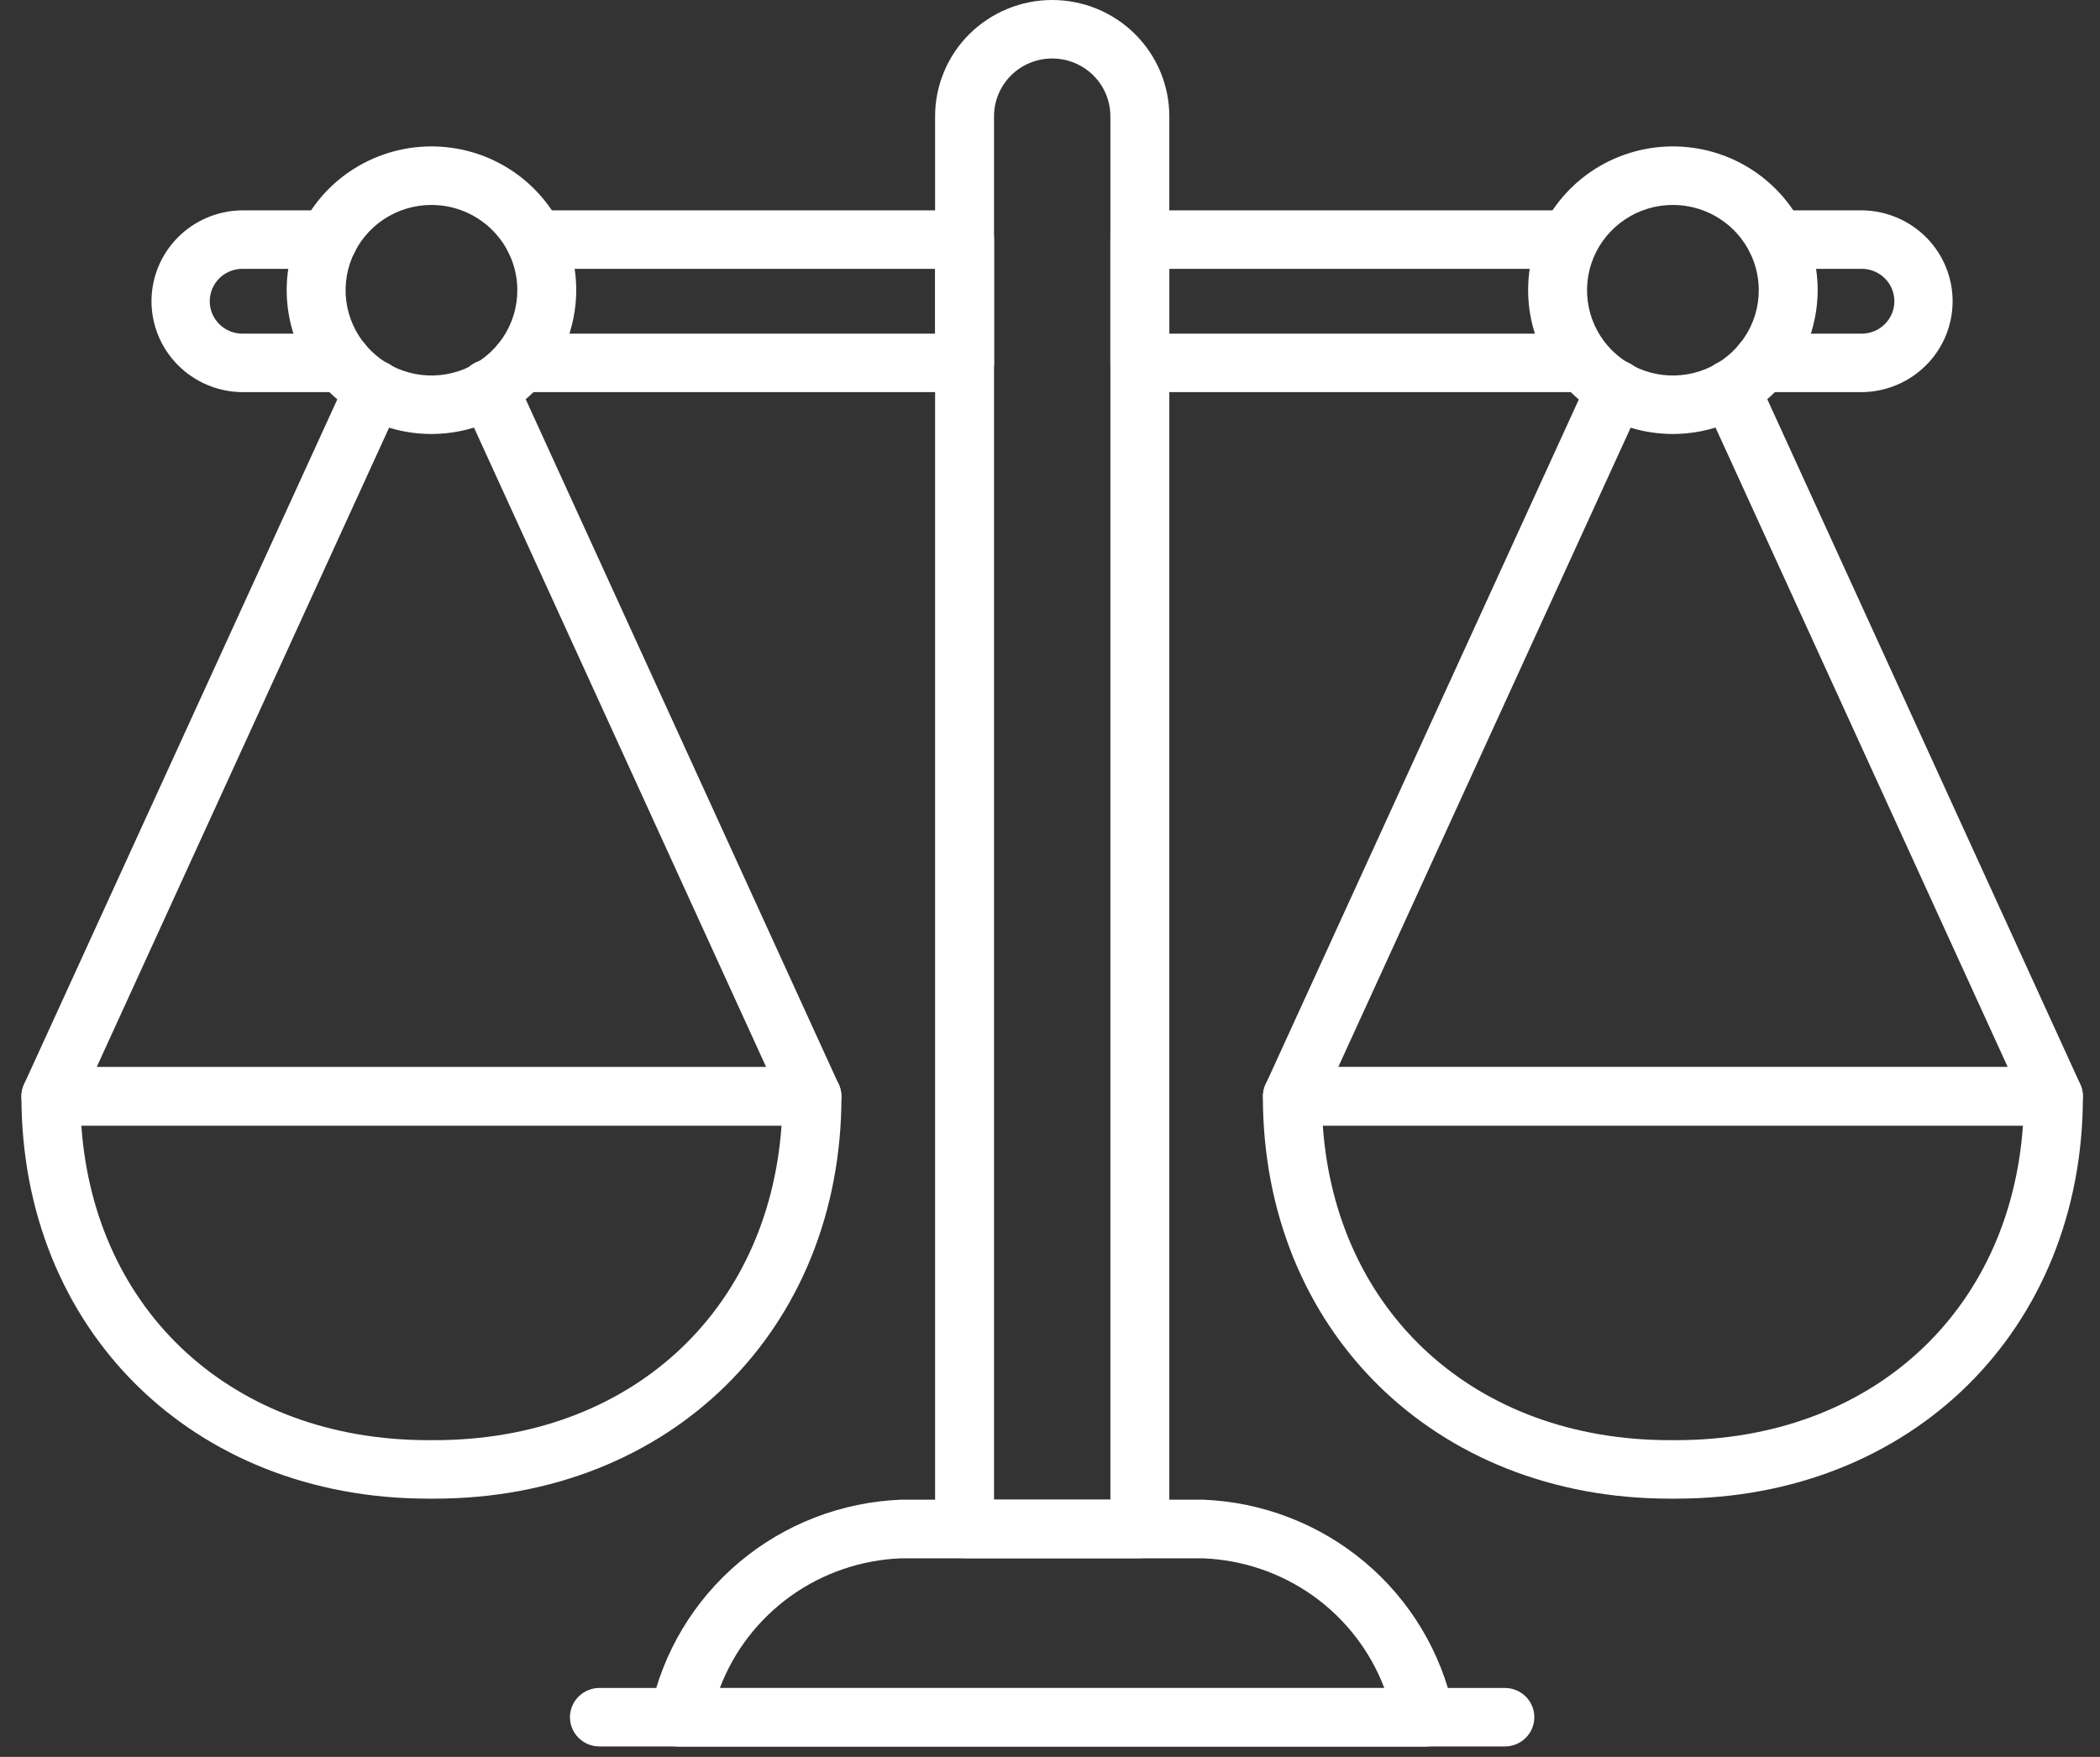 <svg width="49" height="41" viewBox="0 0 49 41" fill="none" xmlns="http://www.w3.org/2000/svg">
<rect x="0" y="0" width="49" height="41" fill="#333333" stroke="none"/>
<path d="M26.596 36.364H22.506C22.324 36.364 22.149 36.292 22.02 36.164C21.892 36.036 21.819 35.862 21.819 35.681V2.714C21.819 1.994 22.107 1.304 22.619 0.795C23.132 0.286 23.827 0 24.551 0C25.276 0 25.971 0.286 26.483 0.795C26.996 1.304 27.284 1.994 27.284 2.714V35.682C27.283 35.862 27.211 36.036 27.082 36.164C26.953 36.292 26.779 36.364 26.596 36.364ZM23.194 34.998H25.909V2.714C25.909 2.356 25.766 2.013 25.512 1.76C25.257 1.507 24.912 1.365 24.551 1.365C24.191 1.365 23.846 1.507 23.591 1.76C23.337 2.013 23.194 2.356 23.194 2.714V34.998Z" fill="white"/>
<path d="M7.992 9.151H5.633C5.073 9.141 4.54 8.913 4.147 8.516C3.755 8.12 3.535 7.586 3.535 7.03C3.535 6.474 3.755 5.94 4.147 5.543C4.54 5.147 5.073 4.919 5.633 4.909H7.657C7.839 4.909 8.014 4.981 8.143 5.109C8.272 5.237 8.344 5.41 8.344 5.591C8.344 5.772 8.272 5.946 8.143 6.074C8.014 6.202 7.839 6.274 7.657 6.274H5.633C5.435 6.28 5.247 6.362 5.109 6.503C4.971 6.644 4.894 6.833 4.894 7.03C4.894 7.226 4.971 7.415 5.109 7.556C5.247 7.698 5.435 7.78 5.633 7.786H7.992C8.174 7.786 8.349 7.858 8.478 7.986C8.606 8.114 8.679 8.287 8.679 8.468C8.679 8.649 8.606 8.823 8.478 8.951C8.349 9.079 8.174 9.151 7.992 9.151Z" fill="white"/>
<path d="M22.508 9.151H12.149C11.967 9.151 11.792 9.079 11.664 8.951C11.535 8.823 11.462 8.649 11.462 8.468C11.462 8.287 11.535 8.114 11.664 7.986C11.792 7.858 11.967 7.786 12.149 7.786H21.821V6.274H12.483C12.301 6.274 12.126 6.202 11.997 6.074C11.869 5.946 11.796 5.772 11.796 5.591C11.796 5.41 11.869 5.237 11.997 5.109C12.126 4.981 12.301 4.909 12.483 4.909H22.508C22.691 4.909 22.865 4.981 22.994 5.109C23.123 5.237 23.195 5.41 23.195 5.591V8.468C23.195 8.649 23.123 8.823 22.994 8.951C22.865 9.079 22.691 9.151 22.508 9.151Z" fill="white"/>
<path d="M36.806 9.151H26.596C26.414 9.151 26.239 9.079 26.11 8.951C25.982 8.823 25.909 8.649 25.909 8.468V5.591C25.909 5.41 25.982 5.237 26.11 5.109C26.239 4.981 26.414 4.909 26.596 4.909H36.471C36.654 4.909 36.828 4.981 36.957 5.109C37.086 5.237 37.159 5.41 37.159 5.591C37.159 5.772 37.086 5.946 36.957 6.074C36.828 6.202 36.654 6.274 36.471 6.274H27.284V7.786H36.806C36.988 7.786 37.163 7.858 37.291 7.986C37.42 8.114 37.493 8.287 37.493 8.468C37.493 8.649 37.42 8.823 37.291 8.951C37.163 9.079 36.988 9.151 36.806 9.151Z" fill="white"/>
<path d="M43.463 9.151H41.111C40.929 9.151 40.754 9.079 40.625 8.951C40.496 8.823 40.424 8.649 40.424 8.468C40.424 8.287 40.496 8.114 40.625 7.986C40.754 7.858 40.929 7.786 41.111 7.786H43.463C43.661 7.78 43.849 7.698 43.987 7.556C44.125 7.415 44.202 7.226 44.202 7.03C44.202 6.833 44.125 6.644 43.987 6.503C43.849 6.362 43.661 6.28 43.463 6.274H41.45C41.268 6.274 41.093 6.202 40.964 6.074C40.835 5.946 40.763 5.772 40.763 5.591C40.763 5.41 40.835 5.237 40.964 5.109C41.093 4.981 41.268 4.909 41.45 4.909H43.463C44.023 4.919 44.556 5.147 44.949 5.543C45.341 5.94 45.561 6.474 45.561 7.03C45.561 7.586 45.341 8.12 44.949 8.516C44.556 8.913 44.023 9.141 43.463 9.151Z" fill="white"/>
<path d="M33.251 40.76H15.845C15.741 40.76 15.638 40.736 15.544 40.691C15.45 40.645 15.368 40.579 15.304 40.498C15.24 40.416 15.195 40.321 15.174 40.219C15.152 40.118 15.153 40.013 15.179 39.913C15.462 38.563 16.192 37.346 17.252 36.455C18.311 35.565 19.641 35.052 21.028 34.998H28.068C29.456 35.052 30.785 35.565 31.845 36.455C32.904 37.346 33.634 38.563 33.917 39.913C33.943 40.013 33.944 40.118 33.923 40.219C33.901 40.321 33.856 40.416 33.792 40.498C33.728 40.579 33.646 40.645 33.552 40.691C33.458 40.736 33.355 40.76 33.251 40.76ZM16.796 39.395H32.301C31.974 38.532 31.397 37.785 30.645 37.246C29.892 36.708 28.995 36.402 28.068 36.367H21.028C20.101 36.402 19.204 36.708 18.452 37.246C17.699 37.785 17.123 38.532 16.796 39.395Z" fill="white"/>
<path d="M35.114 40.757H13.986C13.804 40.757 13.63 40.685 13.501 40.557C13.372 40.429 13.299 40.255 13.299 40.074C13.299 39.893 13.372 39.72 13.501 39.592C13.63 39.464 13.804 39.392 13.986 39.392H35.114C35.296 39.392 35.471 39.464 35.6 39.592C35.729 39.72 35.801 39.893 35.801 40.074C35.801 40.255 35.729 40.429 35.6 40.557C35.471 40.685 35.296 40.757 35.114 40.757Z" fill="white"/>
<path d="M47.916 26.266H30.159C30.044 26.266 29.931 26.237 29.83 26.183C29.729 26.128 29.643 26.049 29.581 25.953C29.519 25.857 29.482 25.747 29.474 25.633C29.465 25.519 29.486 25.405 29.533 25.301L37.078 8.8C37.115 8.719 37.169 8.645 37.234 8.583C37.3 8.522 37.378 8.474 37.462 8.442C37.547 8.411 37.637 8.396 37.727 8.399C37.818 8.402 37.907 8.422 37.989 8.46C38.071 8.497 38.145 8.55 38.207 8.615C38.269 8.681 38.317 8.758 38.348 8.842C38.38 8.926 38.395 9.016 38.392 9.105C38.388 9.195 38.367 9.283 38.33 9.365L31.226 24.901H46.847L39.749 9.365C39.712 9.283 39.691 9.195 39.688 9.106C39.685 9.016 39.7 8.927 39.732 8.843C39.764 8.759 39.812 8.682 39.874 8.616C39.935 8.551 40.009 8.498 40.092 8.461C40.174 8.424 40.263 8.404 40.353 8.401C40.443 8.398 40.533 8.412 40.617 8.444C40.702 8.476 40.779 8.523 40.845 8.585C40.911 8.646 40.964 8.719 41.001 8.801L48.539 25.301C48.586 25.405 48.607 25.519 48.598 25.633C48.59 25.746 48.553 25.856 48.491 25.952C48.429 26.048 48.344 26.127 48.244 26.181C48.144 26.236 48.031 26.265 47.916 26.266Z" fill="white"/>
<path d="M39.106 34.974H38.963C33.461 34.974 29.467 31.026 29.467 25.586C29.467 25.405 29.539 25.232 29.668 25.104C29.797 24.976 29.972 24.904 30.154 24.904H47.914C48.096 24.904 48.271 24.976 48.4 25.104C48.528 25.232 48.601 25.405 48.601 25.586C48.601 31.03 44.607 34.974 39.106 34.974ZM30.865 26.269C31.172 30.625 34.414 33.609 38.963 33.609H39.106C43.653 33.609 46.897 30.625 47.202 26.269H30.865Z" fill="white"/>
<path d="M39.035 10.128C38.367 10.128 37.714 9.931 37.158 9.562C36.602 9.194 36.169 8.67 35.914 8.057C35.658 7.443 35.591 6.769 35.721 6.118C35.852 5.467 36.173 4.869 36.646 4.4C37.118 3.93 37.72 3.611 38.376 3.481C39.031 3.352 39.71 3.418 40.327 3.672C40.945 3.926 41.472 4.357 41.843 4.908C42.215 5.46 42.413 6.109 42.412 6.773C42.411 7.662 42.055 8.515 41.422 9.144C40.789 9.773 39.931 10.127 39.035 10.128ZM39.035 4.783C38.639 4.782 38.251 4.899 37.922 5.118C37.592 5.336 37.335 5.647 37.183 6.011C37.032 6.374 36.992 6.775 37.069 7.161C37.146 7.547 37.337 7.902 37.617 8.18C37.898 8.458 38.255 8.648 38.643 8.725C39.032 8.802 39.435 8.762 39.801 8.612C40.167 8.461 40.48 8.206 40.7 7.879C40.921 7.551 41.038 7.167 41.038 6.773C41.038 6.245 40.826 5.739 40.451 5.366C40.075 4.993 39.566 4.783 39.035 4.783Z" fill="white"/>
<path d="M18.943 26.267H1.187C1.072 26.267 0.959 26.238 0.858 26.183C0.757 26.129 0.672 26.05 0.609 25.954C0.547 25.858 0.51 25.748 0.502 25.634C0.493 25.52 0.514 25.406 0.562 25.302L8.108 8.801C8.183 8.636 8.322 8.508 8.492 8.444C8.663 8.381 8.852 8.387 9.018 8.462C9.184 8.537 9.313 8.674 9.378 8.844C9.442 9.013 9.435 9.201 9.36 9.366L2.256 24.902H17.877L10.78 9.366C10.74 9.284 10.718 9.195 10.713 9.104C10.709 9.014 10.723 8.923 10.754 8.838C10.785 8.752 10.833 8.674 10.895 8.607C10.957 8.541 11.032 8.487 11.116 8.45C11.199 8.412 11.289 8.391 11.38 8.389C11.472 8.386 11.563 8.402 11.648 8.435C11.733 8.468 11.811 8.517 11.877 8.58C11.943 8.643 11.995 8.719 12.031 8.802L19.569 25.302C19.617 25.406 19.637 25.52 19.629 25.634C19.62 25.748 19.583 25.858 19.521 25.954C19.459 26.05 19.373 26.129 19.272 26.184C19.171 26.238 19.058 26.267 18.943 26.267Z" fill="white"/>
<path d="M10.138 34.974H9.995C4.494 34.974 0.5 31.03 0.5 25.586C0.5 25.405 0.572 25.232 0.701 25.104C0.83 24.976 1.005 24.904 1.187 24.904H18.947C19.129 24.904 19.304 24.976 19.433 25.104C19.561 25.232 19.634 25.405 19.634 25.586C19.634 31.03 15.64 34.974 10.138 34.974ZM1.898 26.269C2.204 30.625 5.448 33.609 9.995 33.609H10.138C14.686 33.609 17.929 30.625 18.236 26.269H1.898Z" fill="white"/>
<path d="M10.068 10.128C9.399 10.128 8.746 9.931 8.191 9.562C7.635 9.193 7.202 8.669 6.947 8.056C6.691 7.443 6.624 6.768 6.754 6.117C6.885 5.466 7.207 4.869 7.679 4.399C8.152 3.93 8.754 3.611 9.409 3.481C10.064 3.352 10.743 3.418 11.361 3.672C11.978 3.926 12.505 4.357 12.877 4.909C13.248 5.46 13.446 6.109 13.446 6.773C13.444 7.662 13.088 8.515 12.455 9.144C11.822 9.773 10.963 10.127 10.068 10.128ZM10.068 4.783C9.671 4.783 9.284 4.899 8.954 5.118C8.625 5.337 8.368 5.648 8.216 6.011C8.065 6.375 8.025 6.775 8.102 7.161C8.18 7.547 8.37 7.902 8.651 8.18C8.931 8.459 9.288 8.648 9.677 8.725C10.065 8.802 10.468 8.762 10.834 8.612C11.2 8.461 11.513 8.206 11.734 7.879C11.954 7.551 12.071 7.167 12.071 6.773C12.071 6.245 11.86 5.739 11.484 5.366C11.108 4.993 10.599 4.783 10.068 4.783Z" fill="white"/>
</svg>
